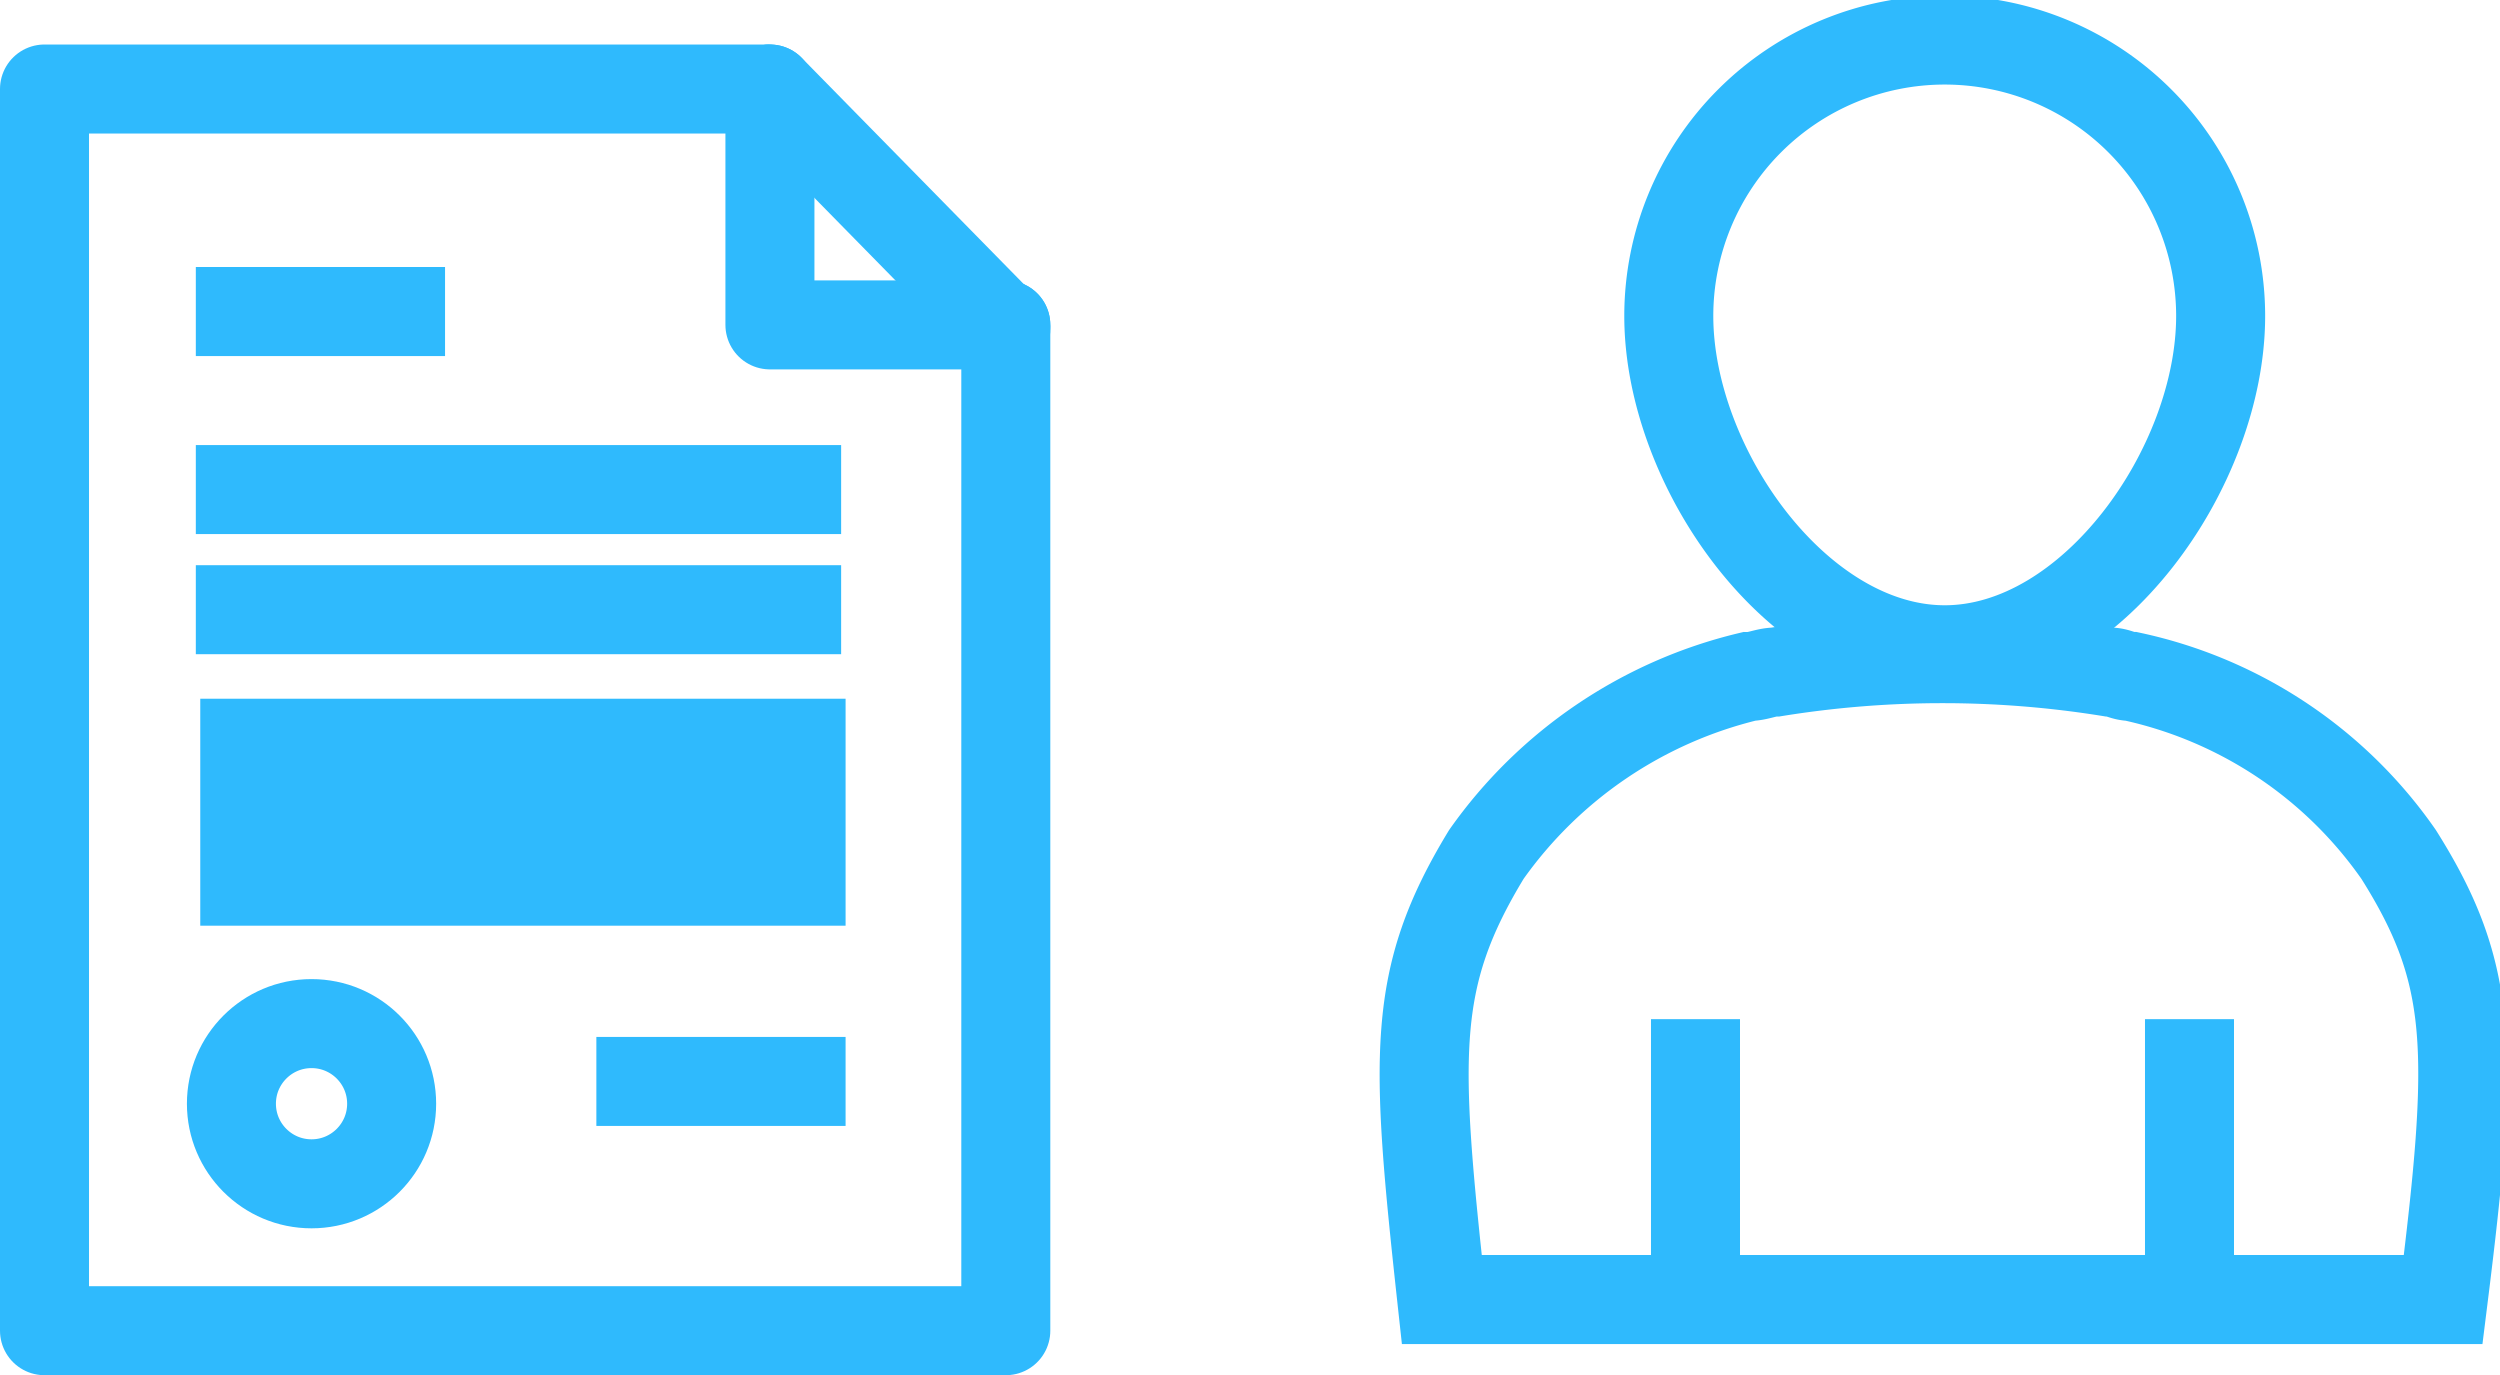 <svg xmlns="http://www.w3.org/2000/svg" viewBox="13899 2296.5 56.174 30.9">
  <defs>
    <style>
      .cls-1, .cls-2, .cls-3 {
        fill: none;
        stroke-miterlimit: 10;
      }

      .cls-1, .cls-2, .cls-3, .cls-4 {
        stroke: #2fbafd;
        stroke-width: 2px;
      }

      .cls-2 {
        stroke-linecap: round;
      }

      .cls-2, .cls-3 {
        stroke-linejoin: round;
      }

      .cls-4 {
        fill: #2fbafd;
      }
    </style>
  </defs>
  <g id="Group_324" data-name="Group 324" transform="translate(12883)">
    <g id="Group_294" data-name="Group 294" transform="translate(1046.997 2296.5)">
      <path id="Path_463" data-name="Path 463" class="cls-1" d="M6.5,7.1a6.2,6.2,0,0,1,12.4,0c0,3.4-2.9,7.5-6.2,7.5S6.5,10.5,6.5,7.1Z"/>
      <path id="Path_464" data-name="Path 464" class="cls-1" d="M8.9,15.1c-.2,0-.4.1-.6.1a10.106,10.106,0,0,0-5.9,4c-1.7,2.8-1.6,4.5-1,10H23.9c.7-5.6.7-7.3-1-10a9.84,9.84,0,0,0-6-4c-.2,0-.3-.1-.5-.1A23.567,23.567,0,0,0,8.9,15.1Z"/>
      <g id="Group_286" data-name="Group 286">
        <line id="Line_241" data-name="Line 241" class="cls-1" y2="6.2" transform="translate(7.1 22.9)"/>
        <line id="Line_242" data-name="Line 242" class="cls-1" y2="6.2" transform="translate(18.2 22.9)"/>
      </g>
    </g>
    <g id="Group_295" data-name="Group 295" transform="translate(1016 2297.5)">
      <circle id="Ellipse_201" data-name="Ellipse 201" class="cls-1" cx="1.8" cy="1.8" r="1.8" transform="translate(5.2 22)"/>
      <path id="Path_472" data-name="Path 472" class="cls-2" d="M22.6,6.3V28.9H1V1H17.2"/>
      <path id="Path_473" data-name="Path 473" class="cls-2" d="M22.6,6.3H17.3V1"/>
      <line id="Line_244" data-name="Line 244" class="cls-2" x2="5.3" y2="5.4" transform="translate(17.3 1)"/>
      <line id="Line_245" data-name="Line 245" class="cls-3" x2="5.6" transform="translate(4.4 6)"/>
      <line id="Line_246" data-name="Line 246" class="cls-3" x2="5.6" transform="translate(13.4 23.3)"/>
      <line id="Line_247" data-name="Line 247" class="cls-3" x2="14.5" transform="translate(4.4 10)"/>
      <line id="Line_248" data-name="Line 248" class="cls-3" x2="14.5" transform="translate(4.4 12.7)"/>
      <rect id="Rectangle_1004" data-name="Rectangle 1004" class="cls-4" width="12.5" height="3.1" transform="translate(5.5 15.7)"/>
    </g>
  </g>
</svg>
